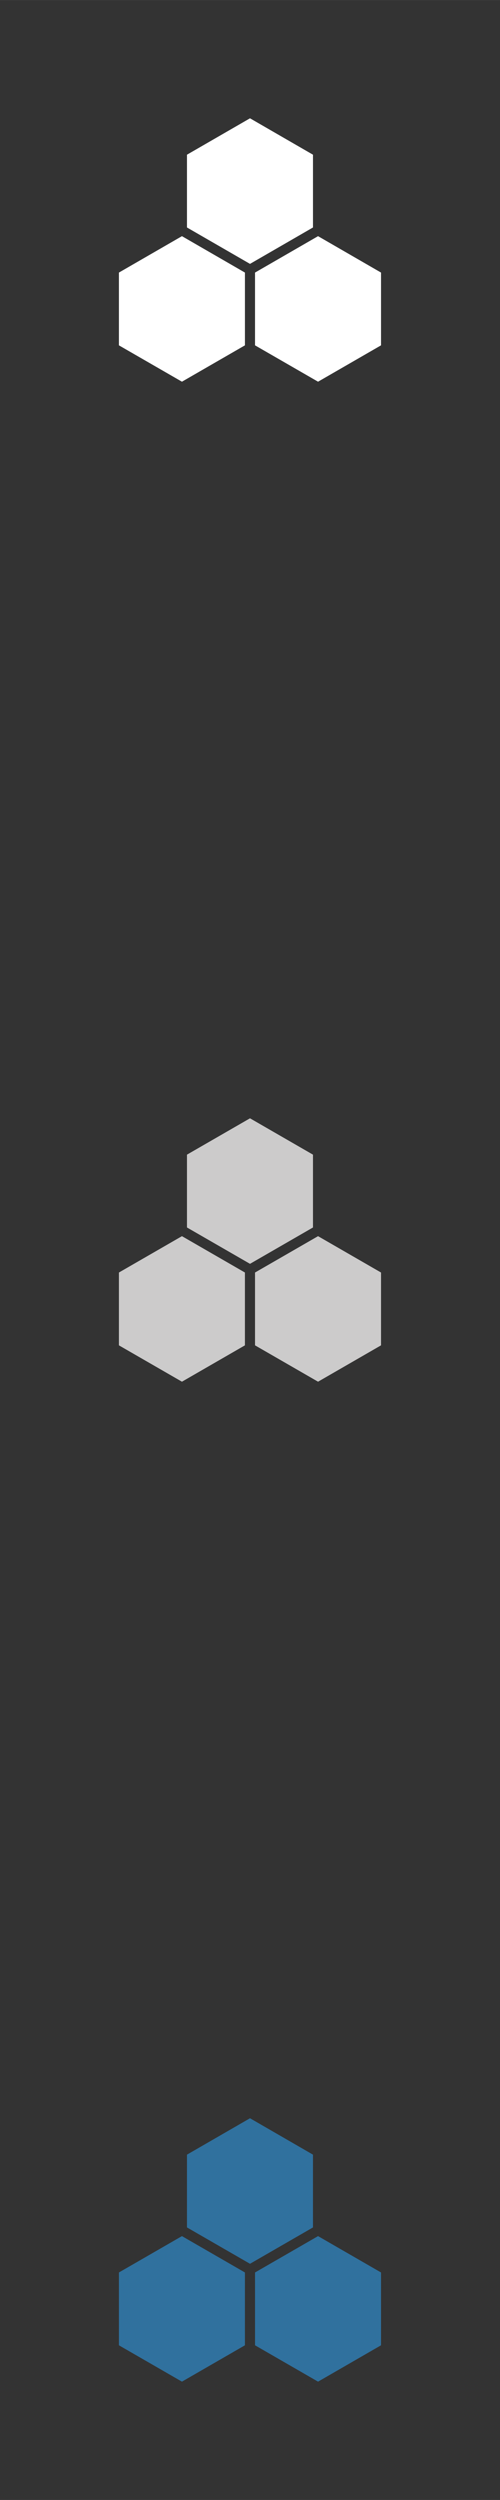 <svg xmlns="http://www.w3.org/2000/svg" width="120.65mm" height="603.25mm" viewBox="0 0 9956 49779">
 <rect x="0" y="0" width="9956" height="49779" fill="#333333" stroke="none"/>
 <defs>
  <style type="text/css">
   <![CDATA[
    .fil0 {fill:none}
    .fil3 {fill:#30719E}
    .fil2 {fill:#CCCBCB}
    .fil1 {fill:white}
   ]]>
  </style>
 </defs>
 <g id="geo">
  <polygon class="fil0" points="0,0 9956,0 9956,49779 0,49779 "/>
  <path class="fil1" d="M3723 4529l1255 725 1254 -725 0 -1449 -1254 -725 -1255 725 0 1449zm-1355 2347l1255 724 1254 -724 0 -1449 -1254 -725 -1255 725 0 1449zm2710 0l1255 724 1254 -724 0 -1449 -1254 -725 -1255 725 0 1449z"/>
  <path class="fil2" d="M3723 24441l1255 724 1254 -724 0 -1450 -1254 -724 -1255 724 0 1450zm-1355 2347l1255 724 1254 -724 0 -1450 -1254 -724 -1255 724 0 1450zm2710 0l1255 724 1254 -724 0 -1450 -1254 -724 -1255 724 0 1450z"/>
  <path class="fil3" d="M3723 44352l1255 724 1254 -724 0 -1449 -1254 -725 -1255 725 0 1449zm-1355 2347l1255 724 1254 -724 0 -1450 -1254 -724 -1255 724 0 1450zm2710 0l1255 724 1254 -724 0 -1450 -1254 -724 -1255 724 0 1450z"/>
 </g>
</svg>